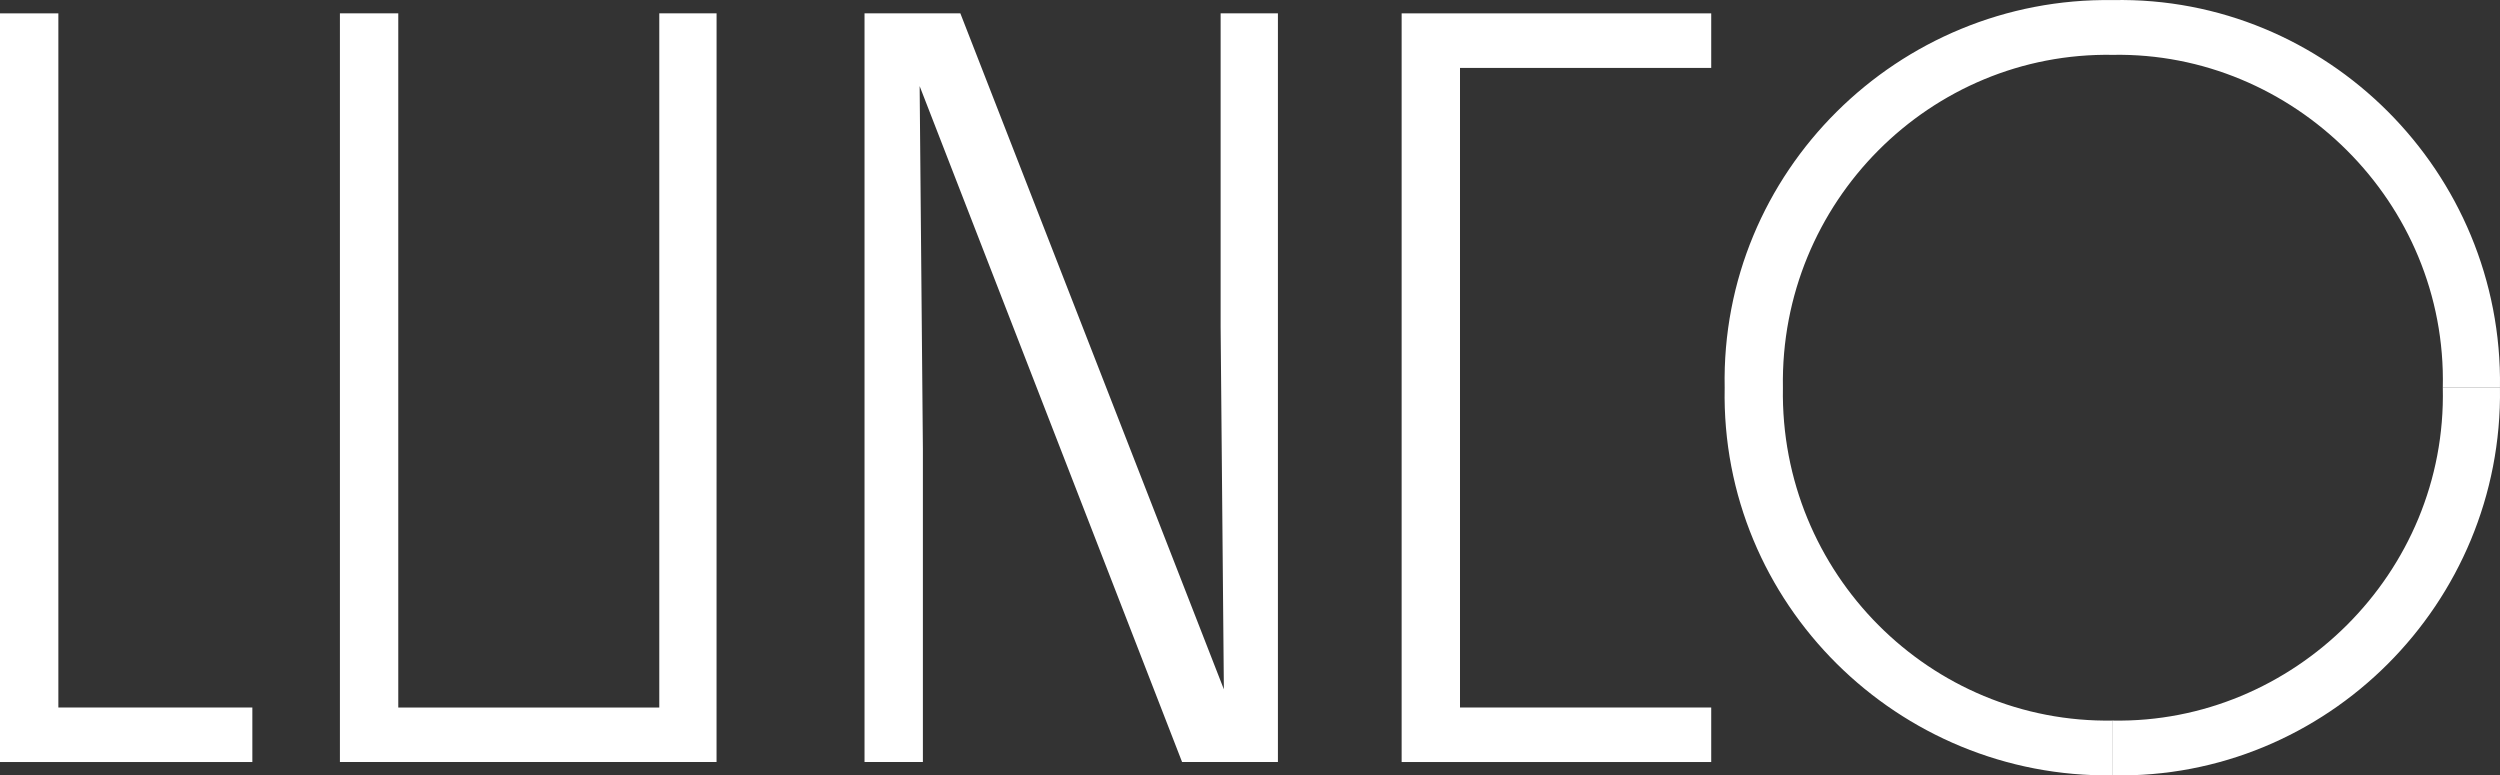 <?xml version="1.0" encoding="UTF-8" standalone="no"?>
<svg
   width="84"
   height="26.053"
   viewBox="0 0 84 26.053"
   fill="none"
   version="1.1"
   id="svg102"
   sodipodi:docname="logo_text.svg"
   inkscape:version="1.1.2 (0a00cf5339, 2022-02-04)"
   xmlns:inkscape="http://www.inkscape.org/namespaces/inkscape"
   xmlns:sodipodi="http://sodipodi.sourceforge.net/DTD/sodipodi-0.dtd"
   xmlns="http://www.w3.org/2000/svg"
   xmlns:svg="http://www.w3.org/2000/svg">
  <rect x="0" y="0" width="84" height="26.053" fill="#333333" stroke="none"/>
  <defs
     id="defs106" />
  <sodipodi:namedview
     id="namedview104"
     pagecolor="#000000"
     bordercolor="#000000"
     borderopacity="0.25"
     inkscape:showpageshadow="2"
     inkscape:pageopacity="0"
     inkscape:pagecheckerboard="0"
     inkscape:deskcolor="#d1d1d1"
     showgrid="false"
     inkscape:zoom="6.5658915"
     inkscape:cx="11.346517"
     inkscape:cy="-23.226092"
     inkscape:window-width="1920"
     inkscape:window-height="990"
     inkscape:window-x="0"
     inkscape:window-y="28"
     inkscape:window-maximized="1"
     inkscape:current-layer="svg102"
     inkscape:pageshadow="2"
     fit-margin-top="0"
     fit-margin-left="0"
     fit-margin-right="0"
     fit-margin-bottom="0" />
  <g
     id="g978"
     inkscape:label="LUNCO"
     transform="translate(-3,-77.834)">
    <path
       d="M 4.961,78.283 H 3 v 25.155 h 8.479 v -1.832 H 4.961 Z"
       fill="#ffffff"
       id="path18" />
    <path
       d="M 27.077,78.283 H 25.152 V 101.606 H 16.382 V 78.283 h -1.961 v 25.155 h 12.655 z"
       fill="#ffffff"
       id="path20" />
    <path
       d="m 35.268,78.283 h -3.22 v 25.155 h 1.961 V 92.909 l -0.109,-12.182 8.818,22.711 h 3.22 V 78.283 h -1.925 v 10.529 l 0.109,12.183 z"
       fill="#ffffff"
       id="path22" />
    <path
       d="m 52.056,78.283 h -1.961 v 25.155 h 10.402 v -1.832 h -8.441 v -21.49 z"
       fill="#ffffff"
       id="path24" />
    <path
       d="m 52.056,78.283 v 1.833 h 8.441 v -1.833 z"
       fill="#ffffff"
       id="path26" />
    <path
       fill-rule="evenodd"
       clip-rule="evenodd"
       d="m 73.992,77.837 c 7.174,-0.144 13.115,5.772 13.007,13.024 H 85.078 c 0.145,-6.242 -5.036,-11.292 -11.086,-11.184 -6.123,-0.108 -11.195,4.943 -11.086,11.184 -0.109,6.242 4.963,11.292 11.086,11.184 v 1.84 C 66.782,103.993 60.804,98.112 60.949,90.861 60.804,83.609 66.782,77.728 73.992,77.837 Z"
       fill="#ffffff"
       id="path28" />
    <path
       d="m 73.992,103.885 c 7.174,0.144 13.115,-5.773 13.007,-13.024 H 85.078 c 0.145,6.242 -5.036,11.292 -11.086,11.184 z"
       fill="#ffffff"
       id="path30" />
  </g>
</svg>
